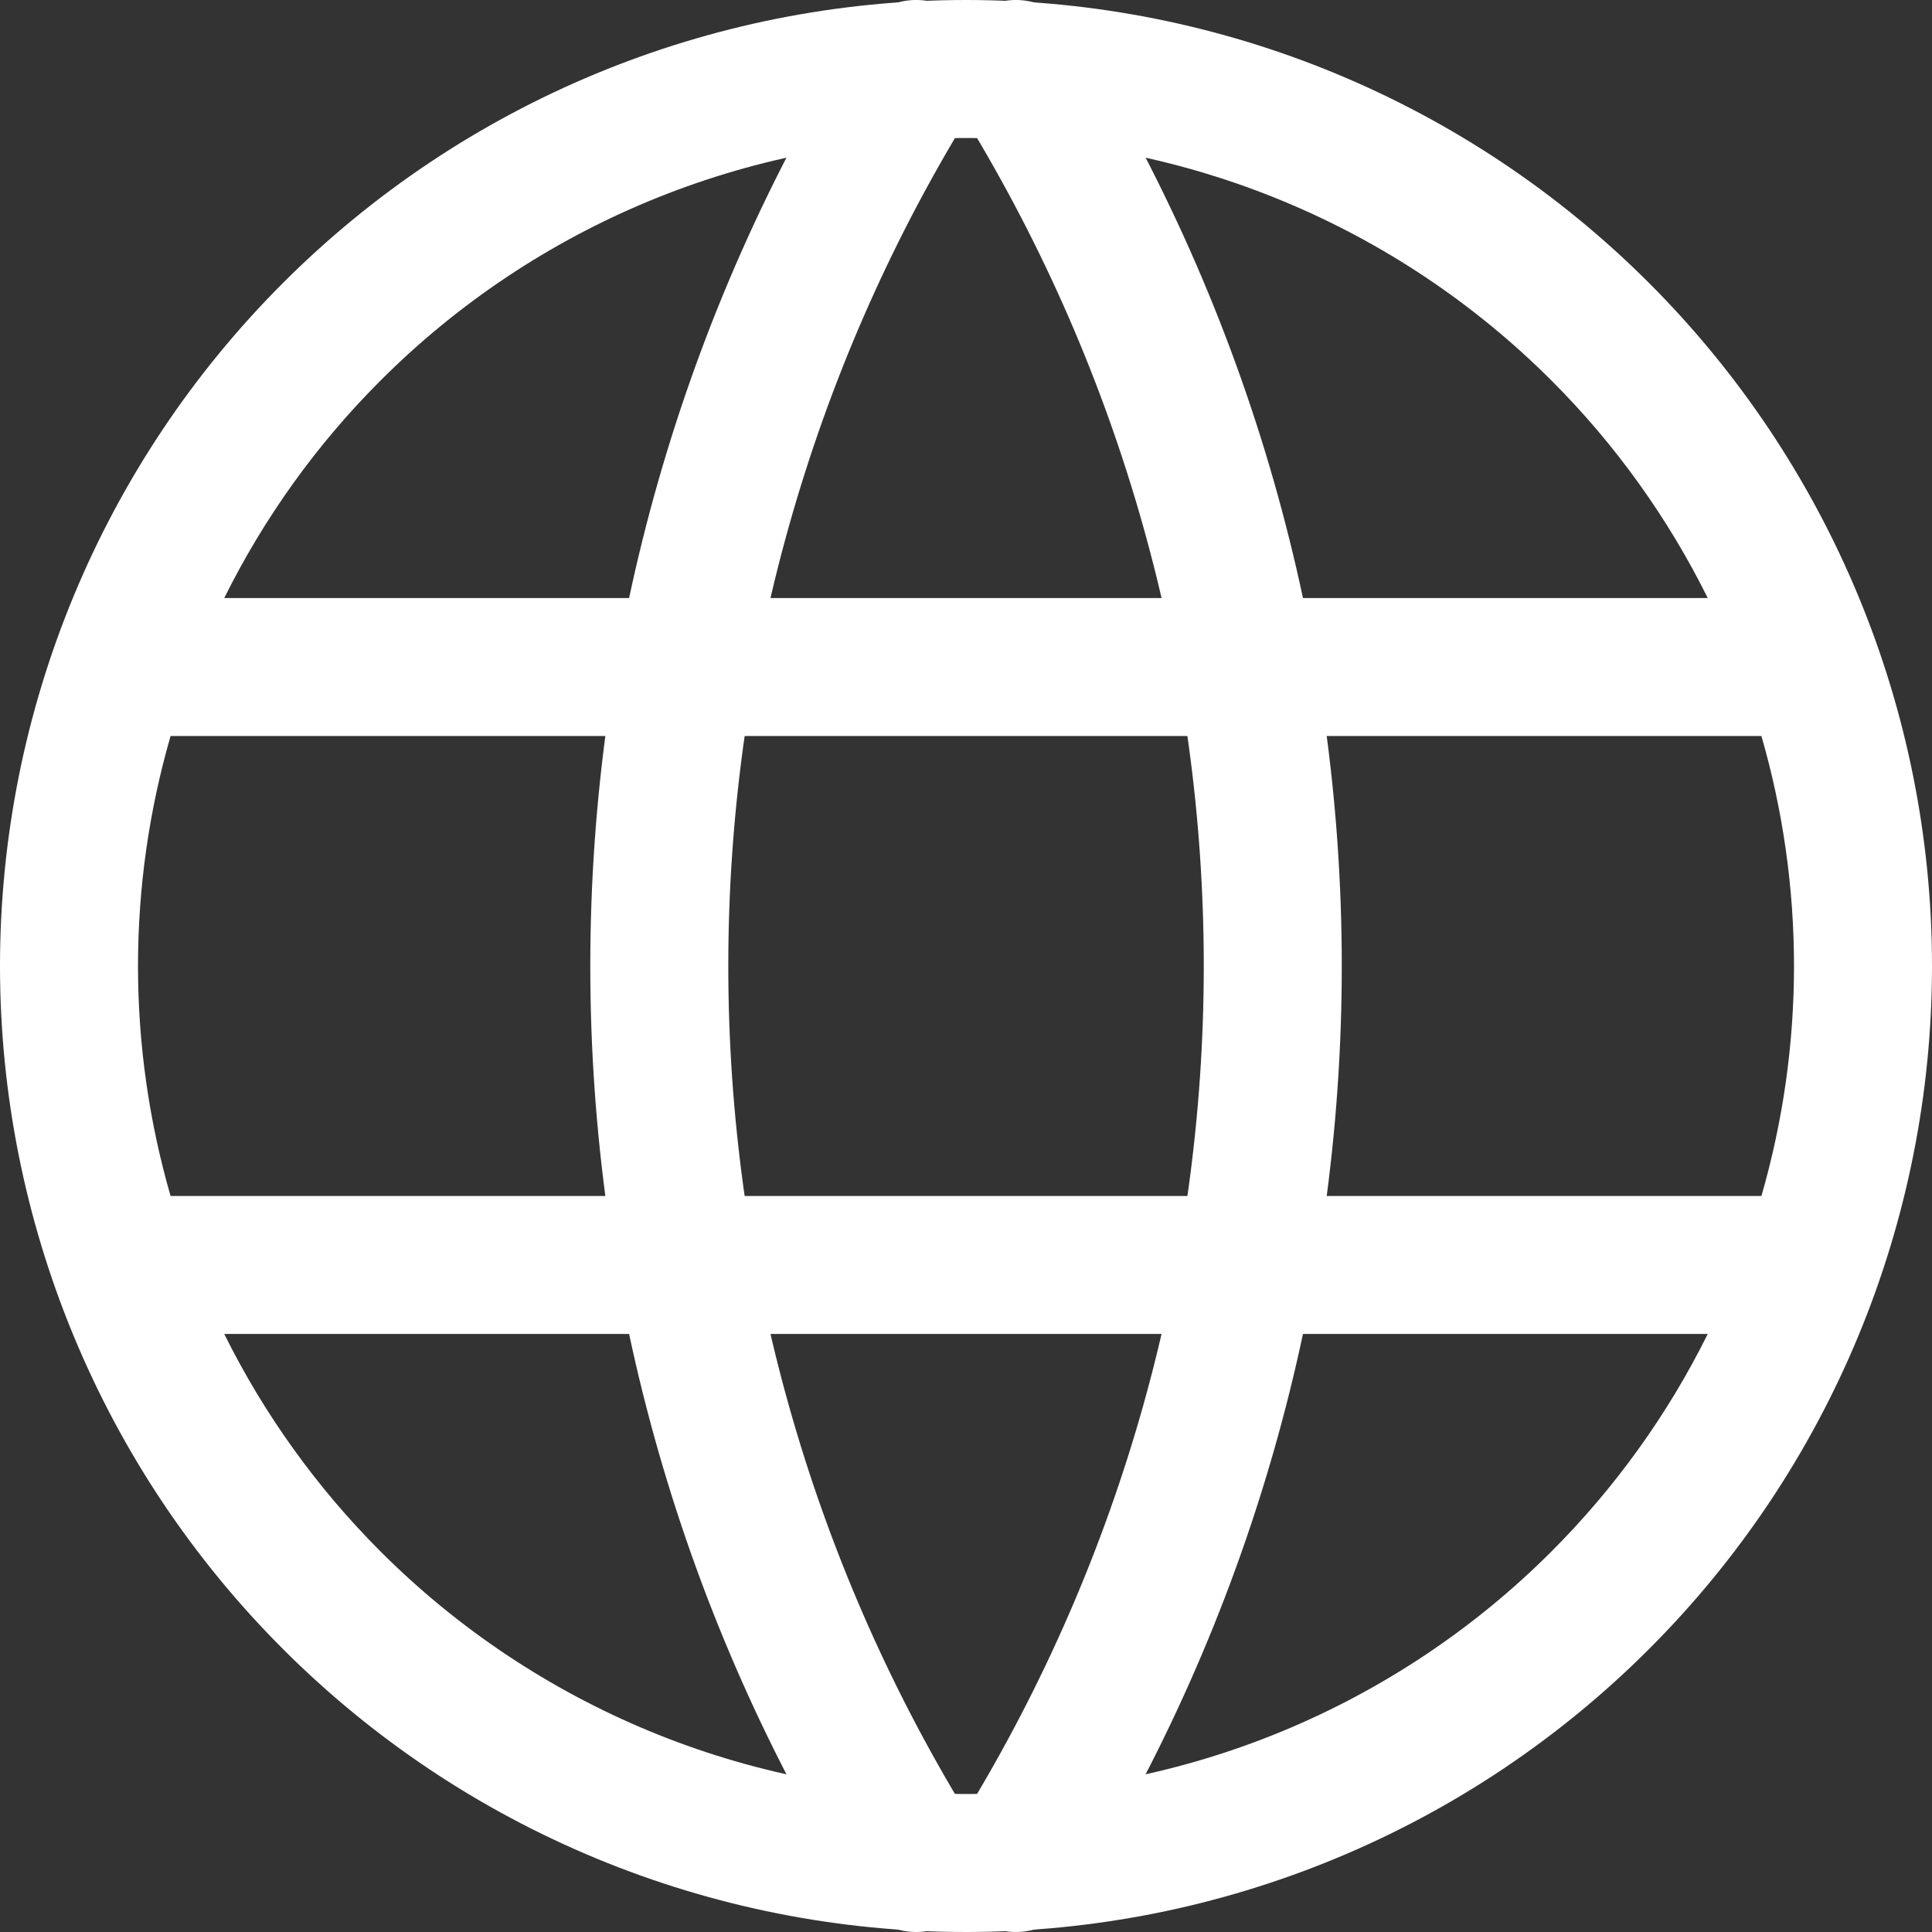 <svg width="28" height="28" viewBox="0 0 28 28" fill="none" xmlns="http://www.w3.org/2000/svg">
<rect x="0" y="0" width="28" height="28" fill="#333333" stroke="none"/>
<path fill-rule="evenodd" clip-rule="evenodd" d="M4.101 4.101C6.726 1.475 10.287 0 14 0C17.713 0 21.274 1.475 23.899 4.101C26.525 6.726 28 10.287 28 14C28 15.838 27.638 17.659 26.934 19.358C26.231 21.056 25.2 22.599 23.899 23.899C22.599 25.2 21.056 26.231 19.358 26.934C17.659 27.638 15.838 28 14 28C12.162 28 10.341 27.638 8.642 26.934C6.944 26.231 5.401 25.2 4.101 23.899C2.8 22.599 1.769 21.056 1.066 19.358C0.362 17.659 0 15.838 0 14C5.96046e-08 10.287 1.475 6.726 4.101 4.101ZM14 2C10.817 2 7.765 3.264 5.515 5.515C4.585 6.444 3.824 7.511 3.25 8.667H24.75C24.176 7.511 23.415 6.444 22.485 5.515C20.235 3.264 17.183 2 14 2ZM25.528 10.667H2.472C2.162 11.741 2 12.862 2 14C2 15.13 2.16 16.252 2.472 17.333H25.528C25.84 16.252 26 15.13 26 14C26 12.862 25.838 11.741 25.528 10.667ZM24.75 19.333H3.25C3.828 20.498 4.593 21.563 5.515 22.485C6.629 23.6 7.952 24.483 9.408 25.087C10.864 25.69 12.424 26 14 26C15.576 26 17.136 25.69 18.592 25.087C20.048 24.483 21.371 23.6 22.485 22.485C23.407 21.563 24.172 20.498 24.75 19.333Z" fill="white"/>
<path fill-rule="evenodd" clip-rule="evenodd" d="M14 0.308C13.944 0.249 13.88 0.197 13.808 0.152C13.339 -0.141 12.722 0.002 12.43 0.47C9.897 4.529 8.555 9.216 8.555 14C8.555 18.784 9.897 23.471 12.43 27.529C12.722 27.998 13.339 28.141 13.808 27.848C13.88 27.803 13.944 27.751 14 27.692C14.057 27.751 14.121 27.803 14.193 27.848C14.662 28.141 15.279 27.998 15.571 27.529C18.104 23.471 19.446 18.784 19.446 14C19.446 9.216 18.104 4.529 15.571 0.47C15.279 0.002 14.662 -0.141 14.193 0.152C14.121 0.197 14.057 0.249 14 0.308ZM14 26.266C16.253 22.573 17.446 18.329 17.446 14C17.446 9.671 16.253 5.427 14 1.734C11.748 5.427 10.555 9.671 10.555 14C10.555 18.329 11.748 22.573 14 26.266Z" fill="white"/>
</svg>

